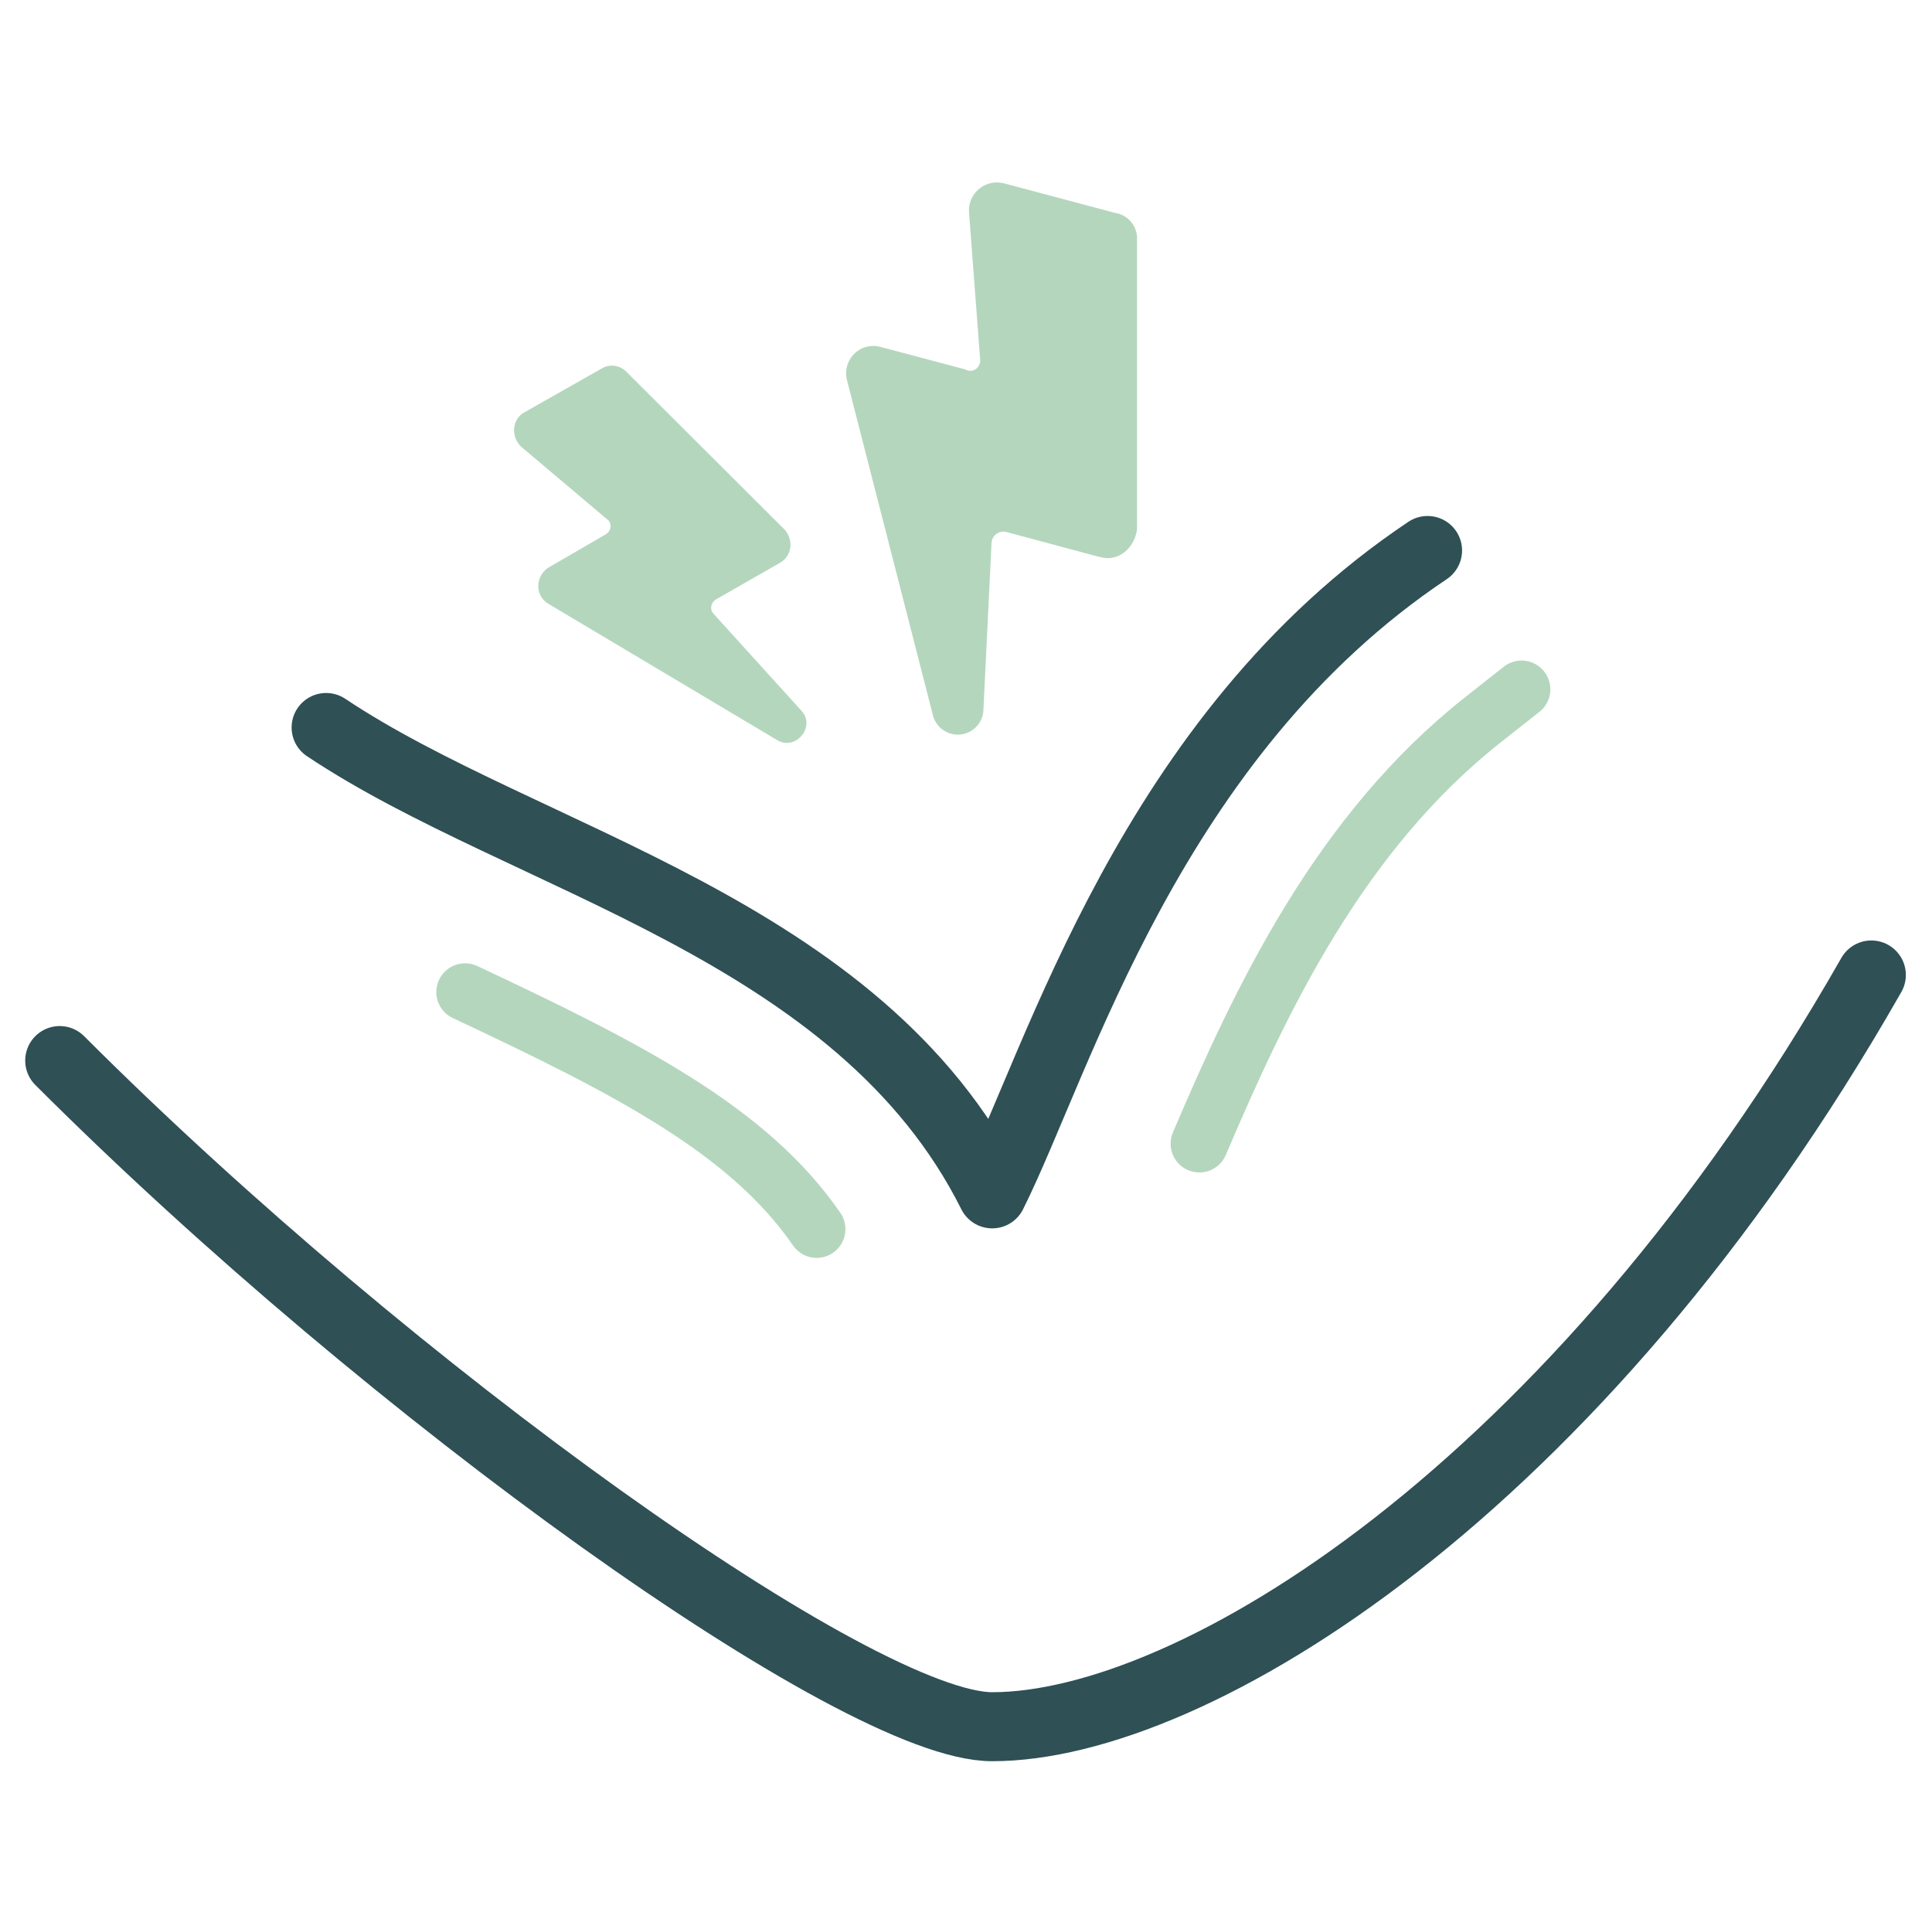 <svg width="84" height="83" viewBox="0 0 84 83" fill="none" xmlns="http://www.w3.org/2000/svg">
    <path d="M62.068 23.932c-12.041 8.044-16.032 22.175-18.929 27.97-5.794-11.583-20.274-14.48-28.96-20.275" stroke="#2F5055" stroke-width="3" stroke-linecap="round" stroke-linejoin="round"/>
    <path d="M35.507 53.435c-2.966-4.3-8.182-6.973-15.287-10.306M66.156 29.967l-1.65 1.3c-6.275 4.941-9.687 12.184-12.36 18.454" stroke="#B4D6BD" stroke-width="2.5" stroke-linecap="round" stroke-linejoin="round"/>
    <path d="M2.596 46.107c14.48 14.48 34.754 28.96 40.543 28.96 8.685 0 25.393-10.18 38.224-32.681" stroke="#2F5055" stroke-width="3" stroke-linecap="round" stroke-linejoin="round"/>
    <path d="m47.805 24.213-4.042-1.083a.519.519 0 0 0-.653.475l-.355 7.3a1.115 1.115 0 0 1-2.181.235l-3.75-14.617a1.2 1.2 0 0 1 .315-1.14 1.18 1.18 0 0 1 1.139-.303l3.67.974c.384.206.721-.11.664-.47l-.48-6.344a1.216 1.216 0 0 1 1.483-1.277h.01l4.907 1.306h.023c.516.114.882.572.882 1.093v12.654c-.12.842-.853 1.443-1.626 1.19l-.006.007zM34.104 23.016c.407.447.338 1.134-.177 1.443l-2.812 1.609c-.206.143-.274.435-.074.635l3.79 4.18c.67.693-.24 1.786-1.048 1.288l-9.928-5.914c-.618-.36-.578-1.214-.011-1.58l2.496-1.449c.258-.155.264-.492.075-.636l-3.75-3.166c-.464-.44-.401-1.185.114-1.488l3.384-1.918c.36-.224.83-.127 1.1.171l6.847 6.83-.006-.005z" fill="#B4D6BD"/>
</svg>
